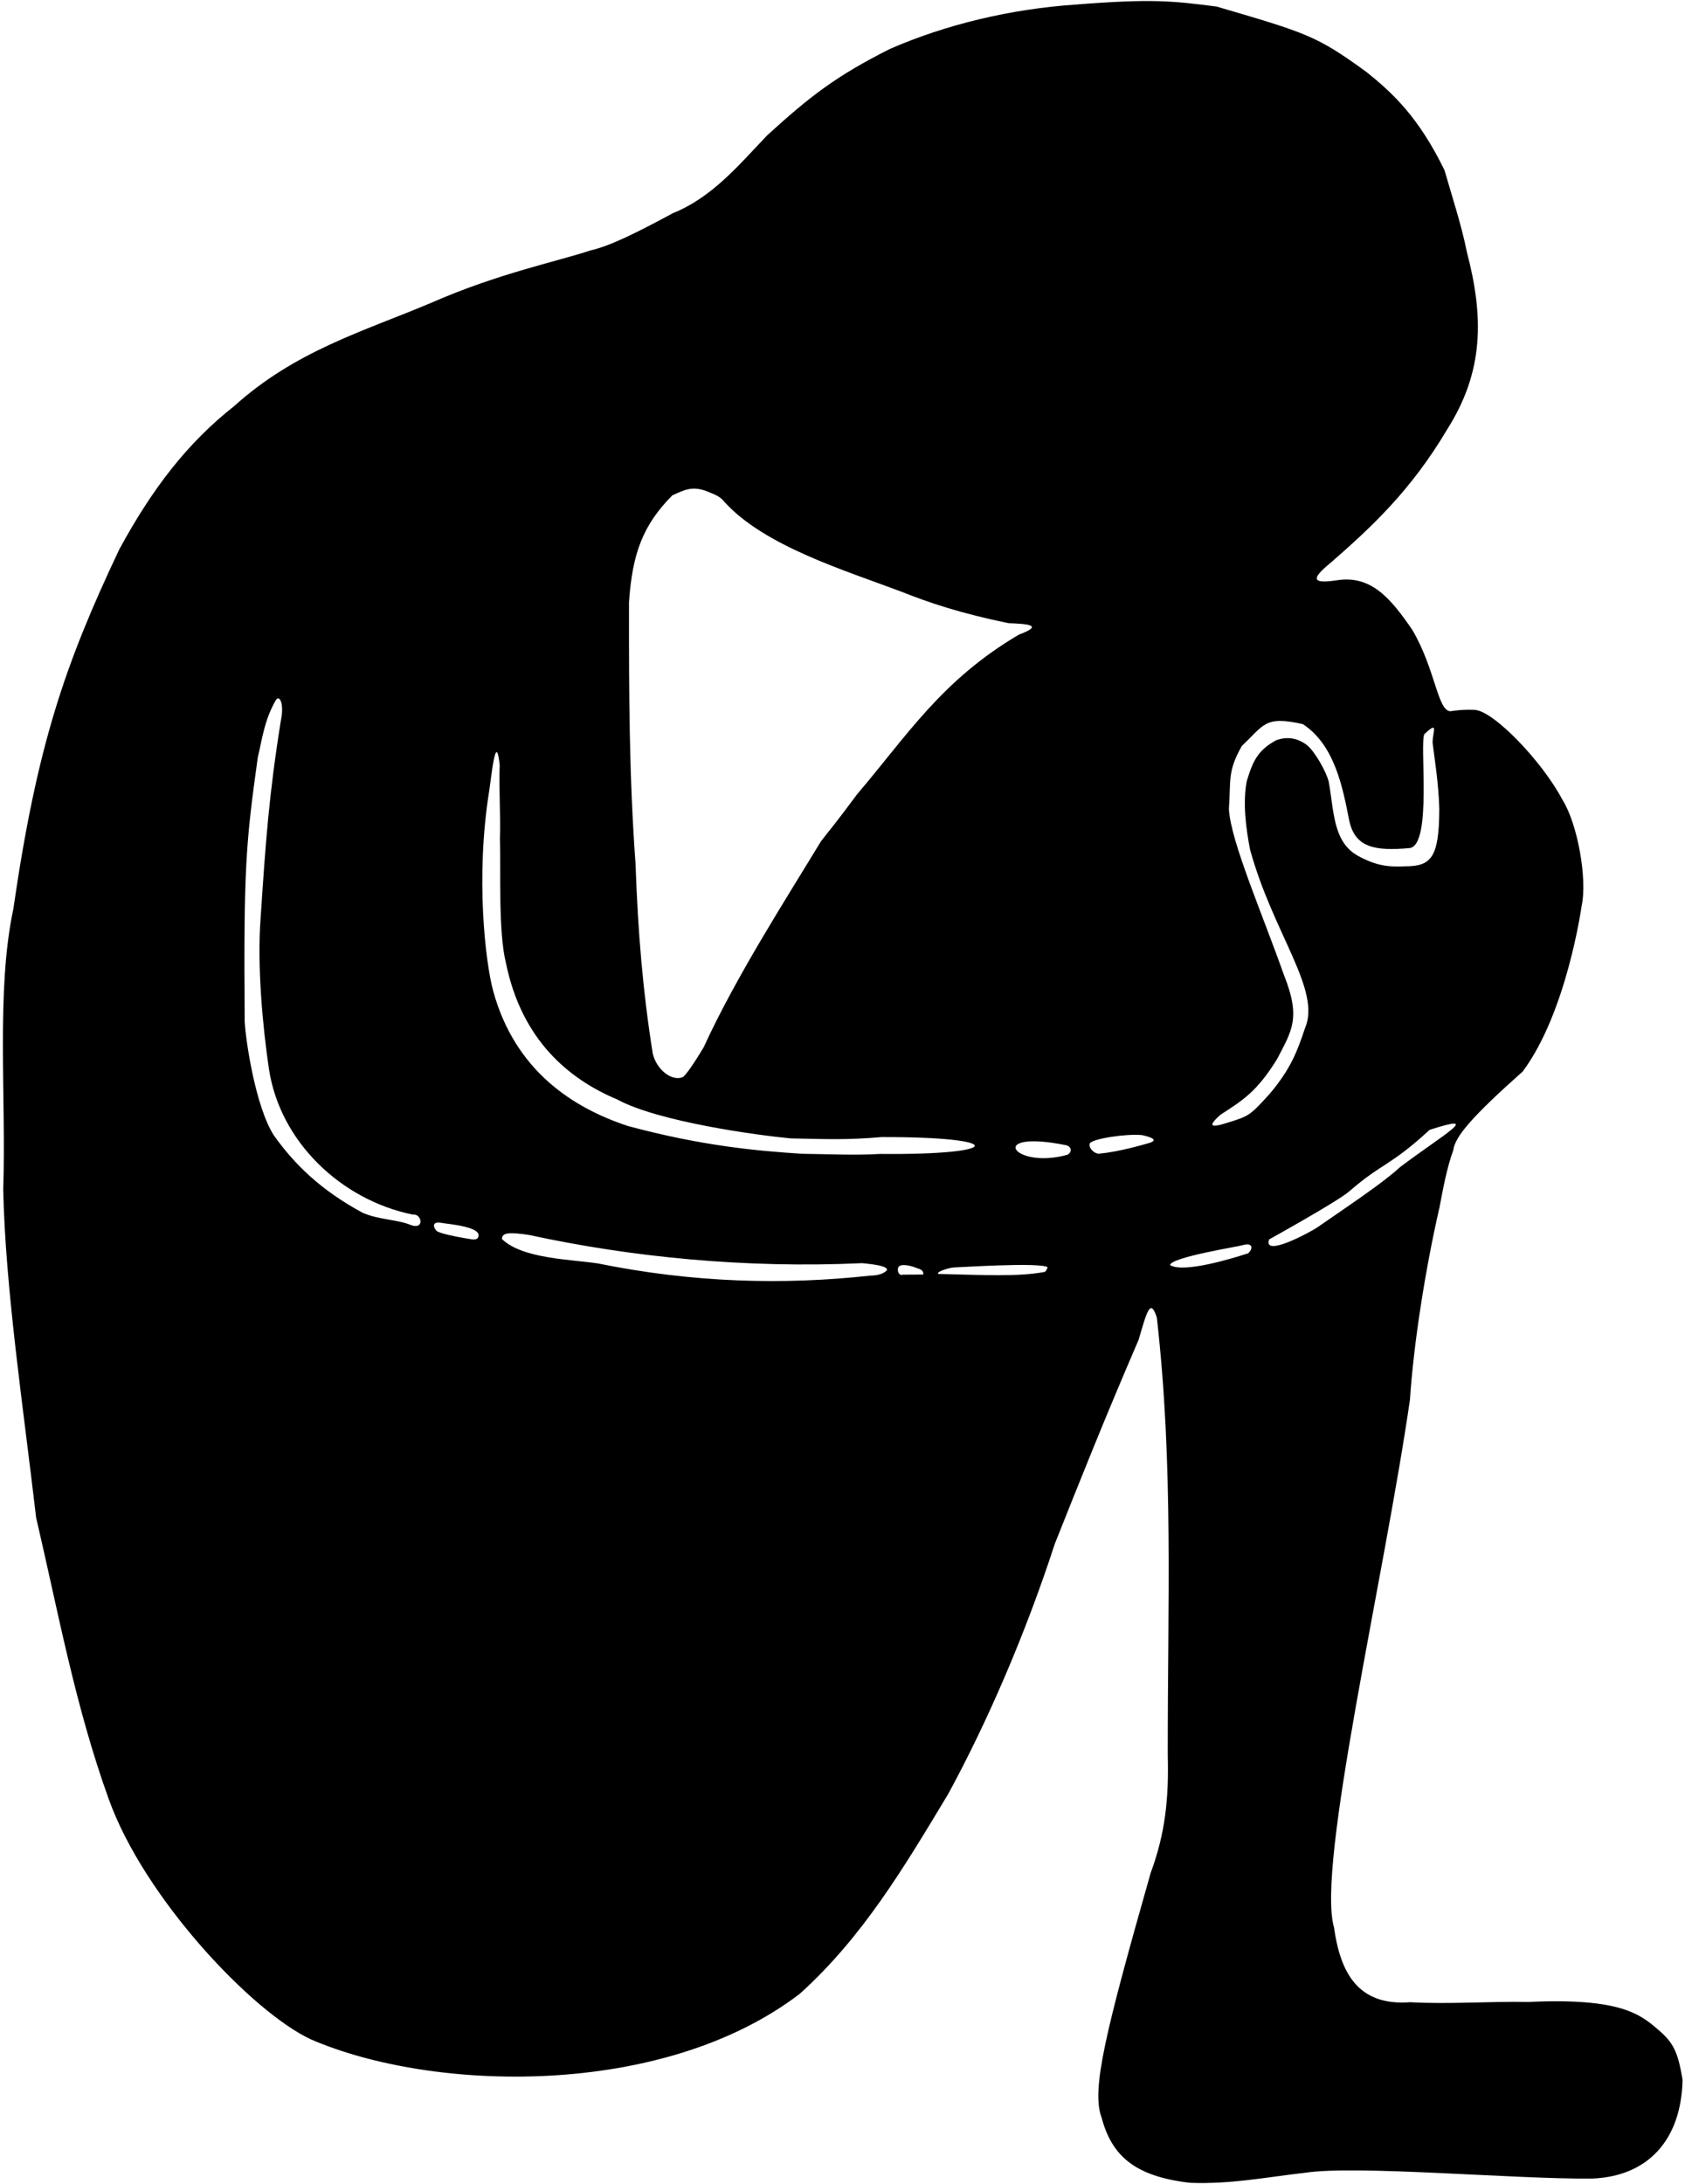 <?xml version="1.0" encoding="UTF-8" standalone="no"?>
<!-- Created with Inkscape (http://www.inkscape.org/) -->

<svg
   xmlns:dc="http://purl.org/dc/elements/1.1/"
   xmlns:cc="http://creativecommons.org/ns#"
   xmlns:rdf="http://www.w3.org/1999/02/22-rdf-syntax-ns#"
   xmlns:svg="http://www.w3.org/2000/svg"
   xmlns="http://www.w3.org/2000/svg"
   xmlns:sodipodi="http://sodipodi.sourceforge.net/DTD/sodipodi-0.dtd"
   xmlns:inkscape="http://www.inkscape.org/namespaces/inkscape"
   width="349.9mm"
   height="453.319mm"
   viewBox="0 0 349.9 453.319"
   version="1.1"
   id="svg45"
   inkscape:version="0.92.3 (2405546, 2018-03-11)"
   sodipodi:docname="depression.svg">
  <defs
     id="defs39" />
  <sodipodi:namedview
     id="base"
     pagecolor="#ff00ff"
     bordercolor="#666666"
     borderopacity="1.0"
     inkscape:pageopacity="0"
     inkscape:pageshadow="2"
     inkscape:zoom="0.12374369"
     inkscape:cx="-963.52969"
     inkscape:cy="1704.9966"
     inkscape:document-units="mm"
     inkscape:current-layer="layer1"
     showgrid="false"
     fit-margin-top="0"
     fit-margin-left="0"
     fit-margin-right="0"
     fit-margin-bottom="0"
     inkscape:window-width="1366"
     inkscape:window-height="705"
     inkscape:window-x="-8"
     inkscape:window-y="-8"
     inkscape:window-maximized="1"
     inkscape:pagecheckerboard="true" />
  <g
     inkscape:label="Layer 1"
     inkscape:groupmode="layer"
     id="layer1"
     transform="translate(60.231,86.688)">
    <path
       inkscape:connector-curvature="0"
       id="path60"
       d="m 186.811,366.387 c -11.53,-1.35 -16.188,-5.681 -18.289,-13.523 -2.189,-5.811 0.833,-17.856 10.186,-50.782 3.071,-8.288 3.78,-15.582 3.552,-24.362 -0.037,-32.118 1.213,-60.3 -2.27,-90.926 -1.313,-4.046 -2.022,-1.434 -3.771,4.594 -7.146,16.566 -12.199,29.292 -17.412,42.37 -5.941,18.257 -13.807,36.615 -22.124,51.902 -9.298,15.458 -17.833,29.777 -30.841,41.505 C 77.402,348.914 29.579,347.587 4.322,336.617 -7.855,330.973 -30.311,307.253 -37.662,286.719 -44.624,267.416 -48.145,247.916 -52.728,228.334 -55.35,205.805 -59.119,180.812 -59.563,160.248 c 0.642,-19.237 -1.514,-41.288 2.093,-58.208 4.899,-33.827 10.646,-50.716 22.025,-74.724 6.964,-12.809 14.204,-22.092 23.789,-29.668 12.827,-11.543 26.574,-15.419 40.998,-21.493 13.874,-6.094 26.21,-8.581 33.001,-10.851 4.047,-0.914 9.423,-3.568 17.126,-7.726 8.174,-3.302 13.617,-9.89 19.598,-16.165 8.937,-8.133 14.257,-12.279 25.464,-17.928 11.642,-5.091 25.142,-8.313 38.53,-9.216 15.966,-1.275 20.325,-0.754 29.352,0.408 18.755,5.489 20.816,6.077 31.156,13.618 5.557,4.454 10.836,9.444 16.161,20.349 1.675,5.822 3.577,11.603 4.639,16.964 3.533,13.483 3.568,24.757 -4.059,36.792 -7.518,12.701 -15.771,20.345 -23.998,27.528 -3.288,2.723 -5.288,4.786 0.938,3.851 7.207,-1.2 11.301,3.718 15.79,10.271 4.771,8.084 5.23,16.705 7.863,16.893 0.91,-0.094 2.362,-0.402 5.131,-0.286 3.976,0.281 14.045,10.782 18.181,18.661 3.17,4.986 5.202,16.531 3.987,22.036 0,0 -3.042,22.023 -12.234,34.369 -10.63,9.447 -14.064,13.55 -14.412,16.309 -1.387,3.852 -2.143,8.118 -2.871,11.915 -2.898,12.557 -5.378,28.294 -6.129,39.881 -5.365,37.081 -19.439,96.77 -15.78,109.528 1.322,9.378 4.925,16.38 15.828,15.553 8.206,0.457 16.55,-0.212 24.581,-0.05 19.221,-0.91 23.268,2.636 26.903,5.744 3.046,2.592 4.115,4.443 5.078,10.461 -0.298,12.546 -7.277,20.014 -18.808,20.453 -15.837,0.161 -48.855,-2.829 -59.524,-1.213 -8.293,0.939 -15.512,2.427 -24.022,2.087 z M 120.543,178.087 c 2.639,-0.027 3.42,-1.137 3.42,-1.137 0.14,-0.813 -2.42,-1.182 -5.16,-1.442 -24.462,1.121 -48.158,-1.309 -69.091,-5.838 -4.227,-0.659 -5.719,-0.5 -5.719,0.827 4.296,4.126 14.29,4.211 19.93,5.063 19.716,4.01 38.529,4.518 56.62,2.526 z m 36.767,-1.742 c -1.712,-1.077 -18.597,0.049 -19.413,0.049 -0.846,0 -3.93,0.926 -3.266,1.347 9.528,0.22 16.381,0.615 22.018,-0.404 0.391,-0.071 0.661,-0.992 0.661,-0.992 z m -25.818,1.523 c 0.096,-1.04 -0.837,-1.131 -1.458,-1.386 -1.155,-0.474 -3.364,-1.001 -3.746,-0.069 -0.235,0.572 0.045,1.763 0.968,1.48 z m 67.464,-4.412 c 1.104,-0.999 0.963,-2.331 -1.199,-1.671 -0.633,0.243 -14.815,2.478 -15.023,4.112 2.716,1.715 12.644,-1.271 16.222,-2.441 z m 14.322,-5.348 c 6.698,-4.642 13.752,-9.315 17.219,-12.539 9.276,-6.975 17.323,-11.341 6.136,-7.732 -8.228,7.589 -9.881,6.848 -16.667,12.751 -2.306,2.041 -16.655,9.993 -16.655,9.993 -1.317,3.81 8.44,-1.453 9.967,-2.473 z M 38.937,170.343 c 1.591,-2.394 -6.17,-2.945 -7.504,-3.197 -2.127,-0.408 -1.622,1.061 -1.025,1.642 0.56,0.545 4.102,1.223 5.76,1.51 2.21,0.382 2.236,0.382 2.769,0.045 z m -13.444,-4.917 c -14.981,-3.063 -27.608,-15.192 -29.876,-30.225 -1.296,-8.721 -2.494,-21.437 -1.721,-31.465 1.02,-15.429 1.702,-25.333 4.197,-40.869 0.749,-3.504 -0.314,-5.493 -1.06,-4.198 -2.431,4.224 -2.844,8.211 -3.735,11.863 -2.5,17.997 -2.946,22.969 -2.718,54.835 0.205,3.947 2.246,17.651 6.041,23.592 4.281,6.03 9.8,11.425 18.457,16.089 3.308,1.46 7.451,1.42 10.047,2.561 2.871,1.006 2.218,-2.462 0.367,-2.183 z m 78.542,-15.815 c -6.674,-0.609 -27.511,-3.414 -36.097,-8.086 -10.02,-4.203 -19.815,-12.276 -23.11,-28.319 -1.631,-6.669 -1.026,-19.128 -1.25,-25.859 0.172,-4.309 -0.247,-10.994 -0.044,-15.203 -0.771,-7.412 -1.735,2.426 -2.147,5.12 -2.938,18.035 -0.815,35.775 0.779,41.696 4.533,16.584 16.545,24.305 27.997,28.078 15.39,4.138 26.793,5.164 36.199,5.767 6.303,0.08 10.879,0.341 16.146,0.029 25.922,0.255 26.416,-3.562 0.361,-3.499 -7.511,0.63 -11.242,0.422 -18.834,0.276 z m 57.393,3.393 c 1.031,-0.552 0.866,-1.692 -0.288,-1.983 -16.762,-3.387 -10.994,5.131 0.288,1.983 z m 16.816,-2.397 c 3.09,-0.839 -1.37,-1.687 -1.37,-1.687 -3.261,-0.309 -10.203,0.739 -10.817,1.733 -0.339,0.954 1.141,2.421 2.275,2.081 3.869,-0.356 8.94,-1.854 9.912,-2.127 z m 16.65,-4.326 c 4.314,-1.319 4.553,-1.554 8.524,-5.912 4.409,-5.233 5.75,-8.869 7.324,-13.593 3.483,-7.958 -6.603,-19.661 -11.393,-37.125 -0.896,-4.643 -1.509,-9.665 -0.704,-14.119 1.274,-4.255 2.291,-6.441 6.079,-8.546 2.49,-0.935 4.686,-0.37 6.461,1.002 1.599,1.288 3.999,5.478 4.504,7.597 1.12,6.142 0.85,12.499 6.109,15.395 3.783,2.051 6.249,2.325 9.892,2.149 5.222,-0.041 6.94,-1.745 6.955,-11.932 -0.138,-5.288 -0.967,-10.214 -1.393,-13.778 0.067,-2.463 1.275,-4.481 -1.667,-1.771 -1.144,1.447 1.683,23.062 -3.096,23.699 -7.243,0.648 -11.404,-0.089 -12.569,-5.843 -1.312,-6.608 -2.946,-15.518 -9.604,-19.886 -7.964,-1.799 -8.025,0.174 -12.653,4.506 -3.03,5.282 -2.285,7.143 -2.703,13.109 0.329,6.631 7.038,21.99 11.429,34.462 3.61,8.99 1.567,11.635 -1.412,17.426 -4.201,6.801 -7.157,8.595 -11.769,11.572 -2.349,2.102 -2.607,3.009 1.687,1.589 z M 81.495,136.918 c 0.527,-0.202 2.29,-2.7 4.398,-6.23 6.675,-14.589 17.157,-30.883 24.365,-42.76 1.452,-1.901 3.012,-3.676 7.488,-9.745 10.388,-12.174 17.518,-23.655 33.57,-33.123 5.42,-2.024 1.736,-2.252 -2.136,-2.396 -9.865,-2.03 -16.408,-4.215 -22.171,-6.512 -11.689,-4.419 -28.547,-9.483 -36.837,-18.693 -0.995,-1.318 -2.502,-1.656 -3.843,-2.258 -2.908,-1.032 -4.513,-0.168 -6.954,0.937 -6.169,6.228 -8.292,12.144 -8.99,22.142 -0.018,19.344 0.031,36.141 1.36,54.379 0.486,14.123 1.536,26.601 3.573,39.34 0.795,3.363 3.935,5.779 6.177,4.918 z"
       style="fill:#000000;stroke-width:0.353"
       sodipodi:nodetypes="ccccccccccccccccccccccccccccccccccccccccccccccccccccccscscccaccccccccccccccccccccccsccccccccccccccccccccccccccccccccccccccccccccccccccccccccccccccccc" />
  </g>
</svg>

